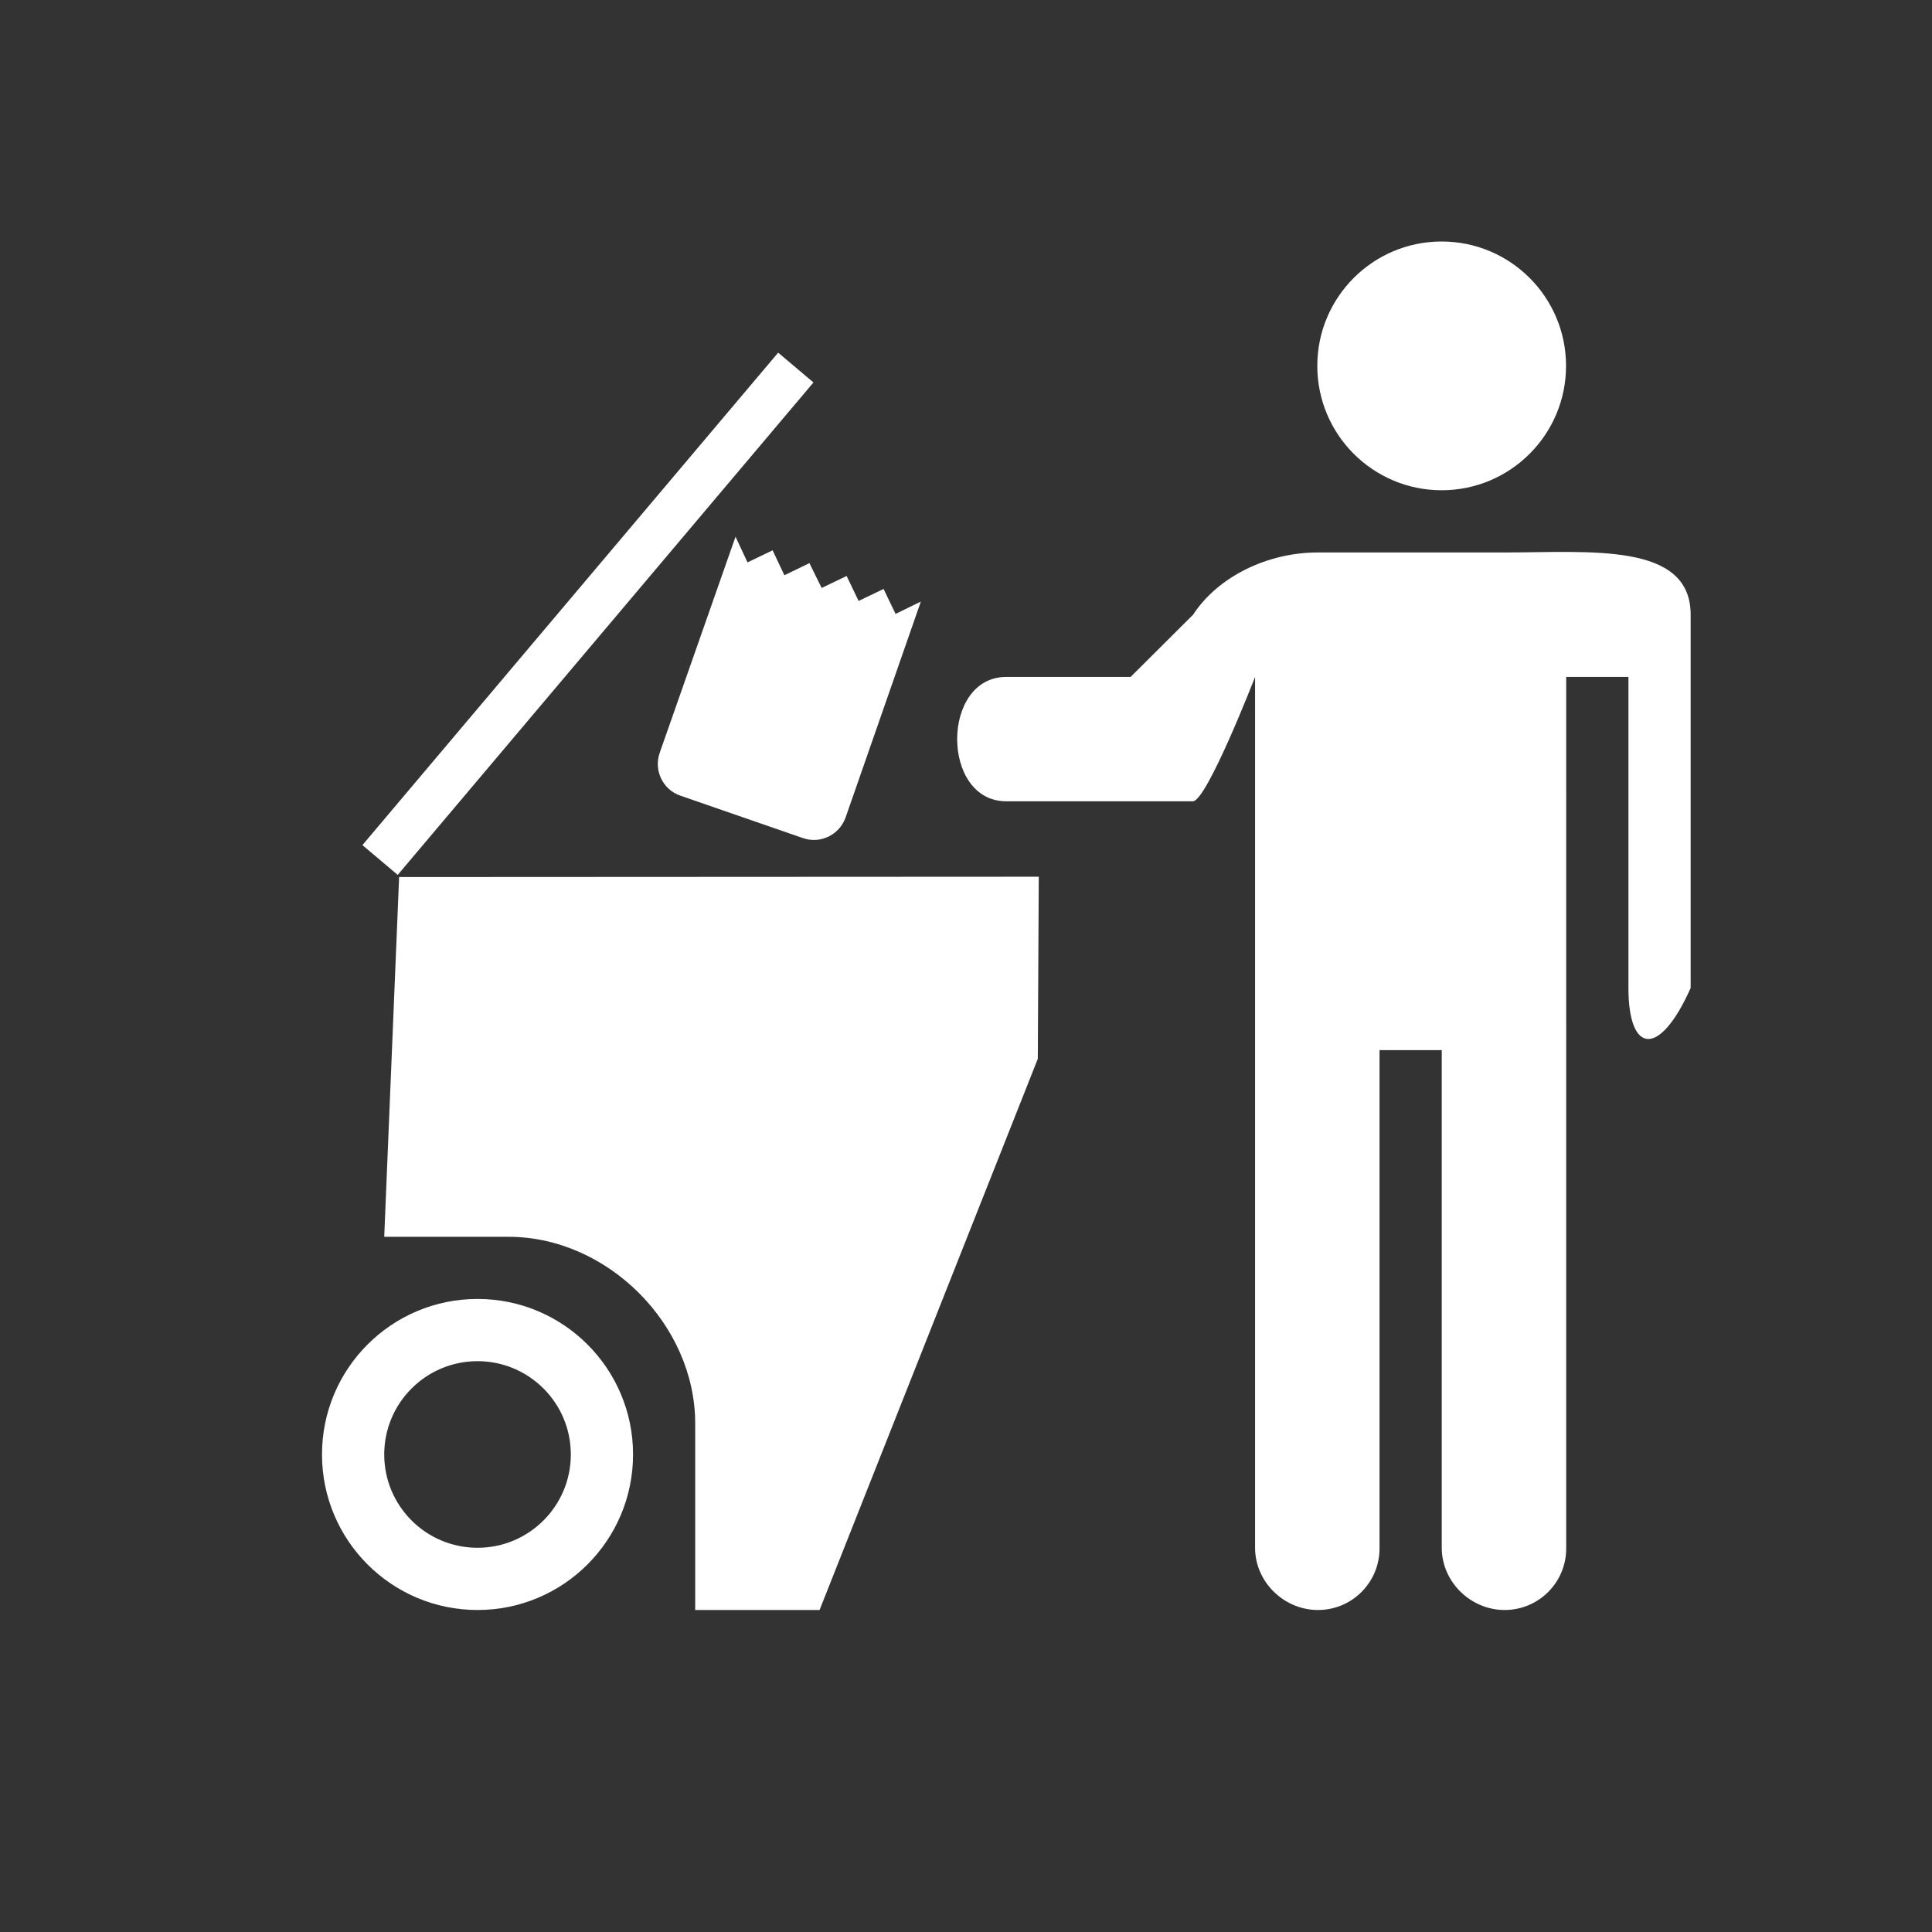 <?xml version="1.0" encoding="utf-8"?>
<!-- Generator: Adobe Illustrator 18.1.1, SVG Export Plug-In . SVG Version: 6.00 Build 0)  -->
<svg version="1.1" id="Layer_1" xmlns="http://www.w3.org/2000/svg" xmlns:xlink="http://www.w3.org/1999/xlink" x="0px" y="0px"
	 viewBox="0 0 24 24" enable-background="new 0 0 24 24" xml:space="preserve">
<rect x="0" y="0" width="24" height="24" fill="#333333" stroke="none"/>
<path fill="#FFFFFF" d="M14.045,8.409H12.5c-0.813,0-0.813,1.545,0,1.545h2.318c0.173,0,0.773-1.545,0.773-1.545v10.818
	c0,0.423,0.358,0.773,0.781,0.773s0.765-0.342,0.765-0.765v-6.19h0.773v6.182c0,0.423,0.358,0.773,0.781,0.773
	c0.423,0,0.765-0.342,0.765-0.765V8.409h0.773v3.864c0,0.821,0.386,0.869,0.773,0V7.636c0-0.906-1.255-0.773-2.318-0.773h-2.318
	c-0.612,0-1.232,0.294-1.545,0.773L14.045,8.409z"/>
<path fill="#FFFFFF" d="M6.318,15.364c1.228,0,2.318,1.09,2.318,2.318V20h1.545l2.711-6.847l0.012-2.262l-7.946,0.004l-0.185,4.469
	H6.318z"/>
<path fill="#FFFFFF" d="M11.439,7.473L11.439,7.473l-0.314,0.153l-0.149-0.31l0,0l-0.31,0.149l-0.149-0.31l0,0l-0.31,0.149
	l-0.153-0.31h0.004L9.744,7.146L9.596,6.833v0.004l-0.31,0.149L9.137,6.667L8.195,9.352C8.118,9.57,8.235,9.811,8.452,9.884
	l1.522,0.527c0.217,0.076,0.455-0.04,0.531-0.258L11.439,7.473z"/>
<rect x="7.018" y="3.622" transform="matrix(0.764 0.645 -0.645 0.764 6.641 -2.913)" fill="#FFFFFF" width="0.574" height="8.007"/>
<circle fill="#FFFFFF" cx="17.909" cy="4.545" r="1.545"/>
<path fill="#FFFFFF" d="M5.932,16.136C4.865,16.136,4,17.001,4,18.068C4,19.135,4.865,20,5.932,20s1.932-0.865,1.932-1.932
	C7.864,17.001,6.999,16.136,5.932,16.136z M5.932,19.227c-0.64,0-1.159-0.519-1.159-1.159s0.519-1.159,1.159-1.159
	s1.159,0.519,1.159,1.159S6.572,19.227,5.932,19.227z"/>
</svg>
